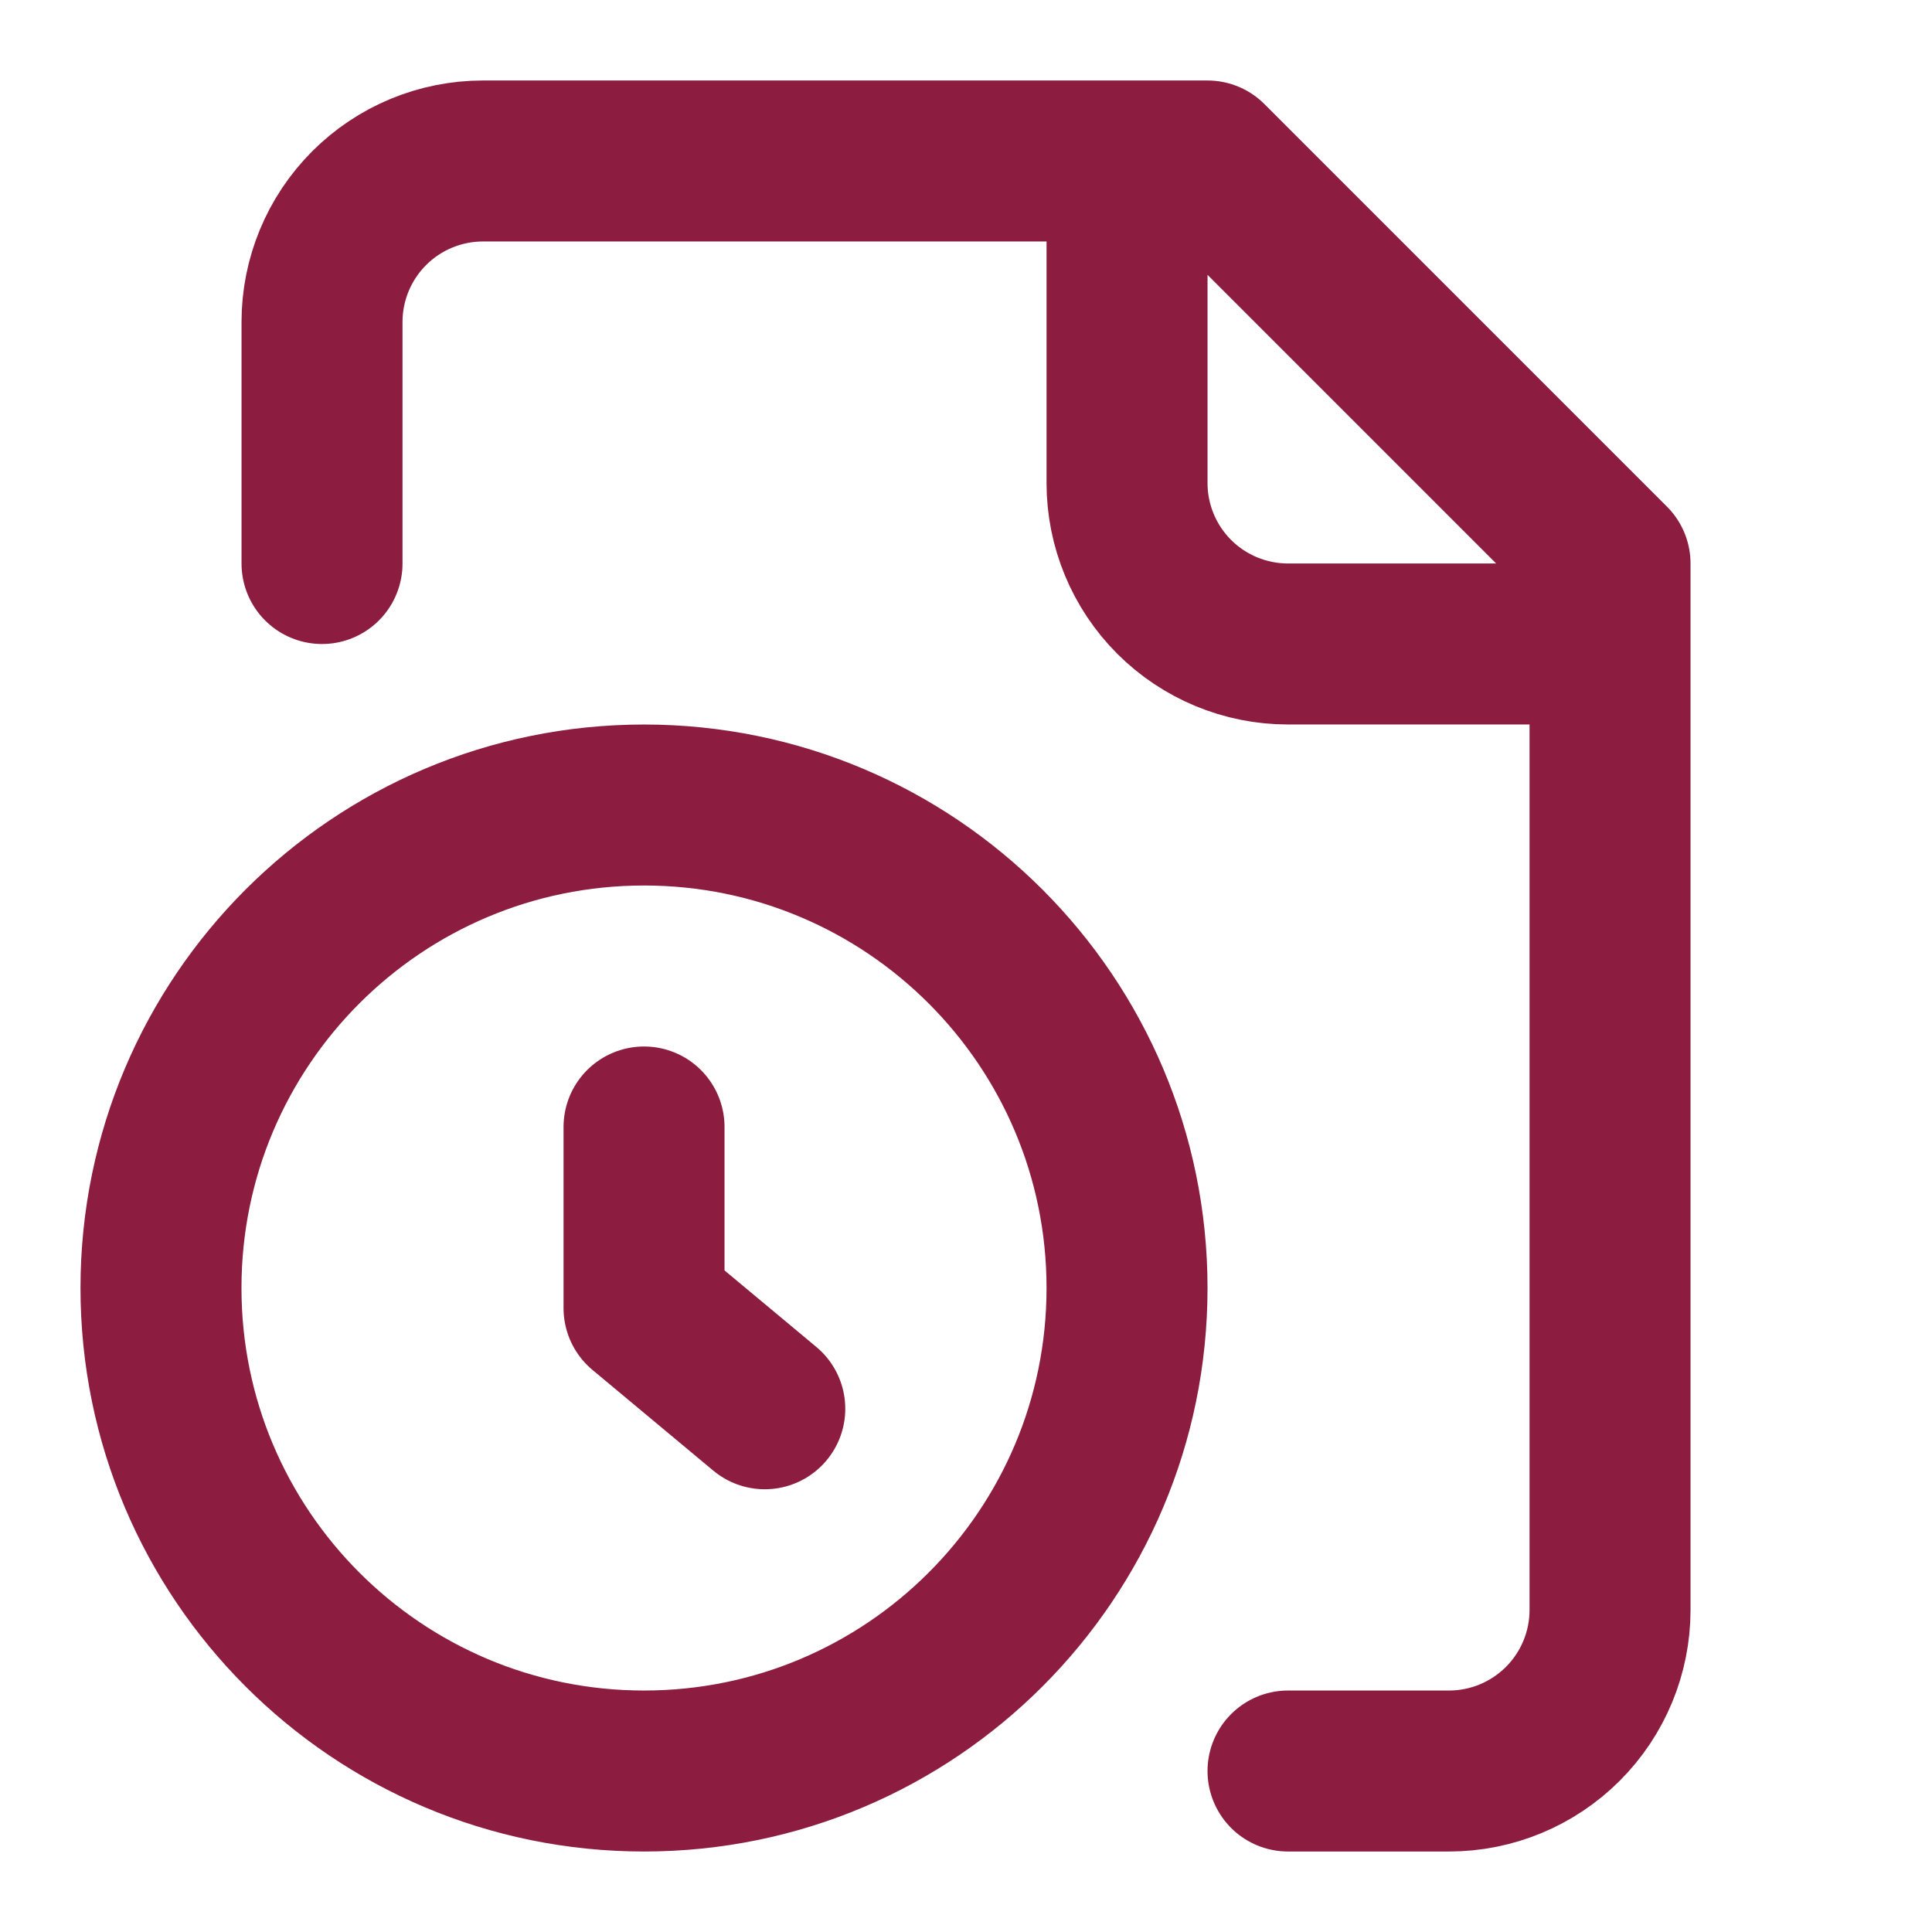 <svg width="40" height="40" viewBox="0 0 40 40" fill="none" xmlns="http://www.w3.org/2000/svg">
<path d="M26.667 36.667H30C30.884 36.667 31.732 36.315 32.357 35.69C32.982 35.065 33.334 34.217 33.334 33.333V11.667L25 3.333H10C9.116 3.333 8.268 3.684 7.643 4.31C7.018 4.935 6.667 5.783 6.667 6.667V11.667M23.334 3.333V10C23.334 10.884 23.685 11.732 24.31 12.357C24.935 12.982 25.783 13.333 26.667 13.333H33.334M15.834 29.167L13.334 27.083V23.333M23.334 26.667C23.334 32.189 18.856 36.667 13.334 36.667C7.811 36.667 3.333 32.189 3.333 26.667C3.333 21.144 7.811 16.667 13.334 16.667C18.856 16.667 23.334 21.144 23.334 26.667Z" stroke="#8C1D40" stroke-width="3.333" stroke-linecap="round" stroke-linejoin="round"/>
</svg>
